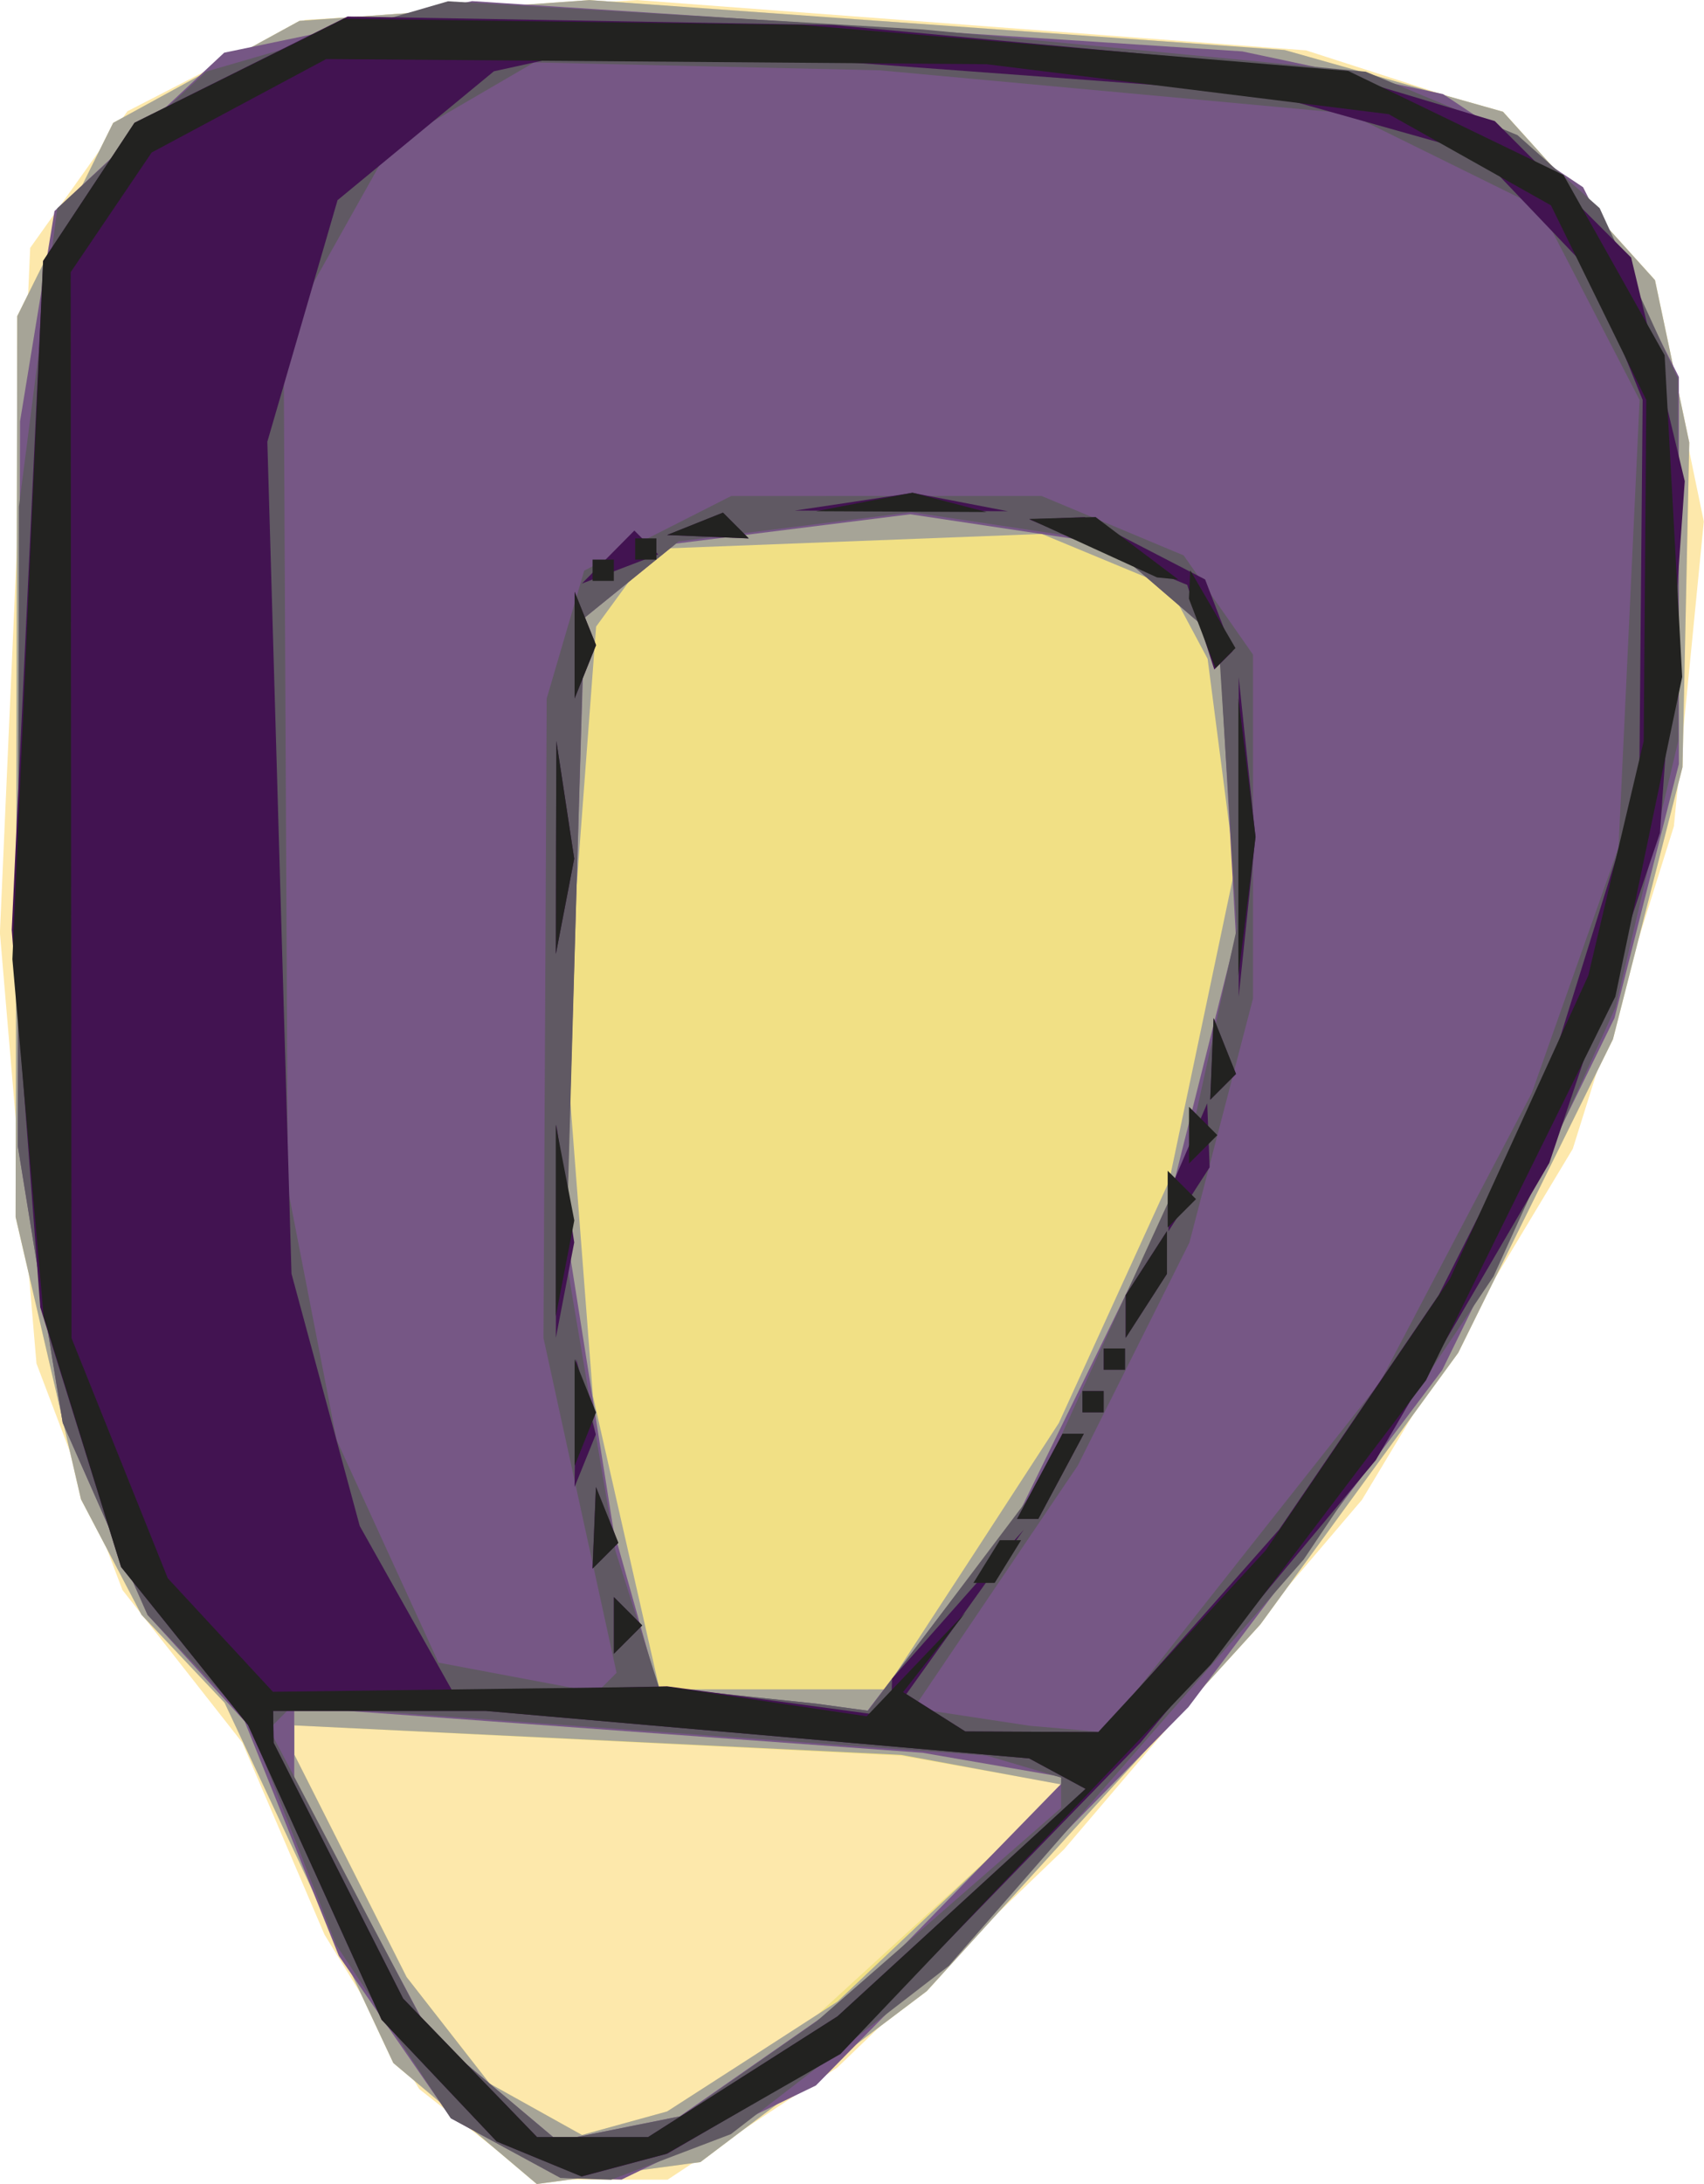 <?xml version="1.0" encoding="UTF-8" standalone="no"?>
<!-- Created with Inkscape (http://www.inkscape.org/) -->

<svg
   width="21.167mm"
   height="27.113mm"
   viewBox="0 0 21.167 27.113"
   version="1.1"
   id="svg1"
   xml:space="preserve"
   xmlns="http://www.w3.org/2000/svg"
   xmlns:svg="http://www.w3.org/2000/svg"><defs
     id="defs1" /><g
     id="layer1"><g
       id="g16"
       transform="translate(-38.26,-63.005)"><path
         style="fill:#fde8ab"
         d="m 44.184,89.5 -0.715,-0.562 -0.589,-0.959 -0.589,-0.959 -0.51,-1.191 -0.51,-1.191 -0.745,-0.948 -0.745,-0.948 -0.534,-1.406 -0.534,-1.406 -0.227,-2.673 -0.227,-2.673 0.188,-4.251 0.188,-4.251 0.604,-0.848 0.604,-0.848 1.102,-0.567 1.102,-0.567 2.065,-0.123 2.065,-0.123 4.153,0.312 4.153,0.312 1.24,0.4 1.24,0.4 0.918,1.017 0.918,1.017 0.313,1.507 0.313,1.507 -0.186,1.892 -0.186,1.892 -0.628,2.002 -0.628,2.002 -1.309,2.178 -1.309,2.178 -1.851,2.17 -1.851,2.17 -1.408,1.354 -1.408,1.354 -1.054,0.696 -1.054,0.696 H 45.727 44.898 Z"
         id="path23" /><path
         style="fill:#f1e085"
         d="m 44.04,89.366 -0.894,-0.752 -1.048,-2.236 -1.048,-2.236 -0.516,-0.546 -0.516,-0.546 -0.376,-0.717 -0.376,-0.717 -0.406,-1.752 -0.406,-1.752 0.01,-5.591 0.01,-5.591 0.596,-1.2 0.596,-1.2 1.157,-0.633 1.157,-0.633 1.801,-0.129 1.801,-0.129 4.318,0.31 4.318,0.31 1.356,0.383 1.356,0.383 0.944,1.045 0.944,1.045 0.213,1.008 0.213,1.008 -0.042,2.015 -0.042,2.015 -0.432,1.689 -0.432,1.689 -0.961,1.946 -0.961,1.946 -1.229,1.686 -1.229,1.686 -2.072,2.276 -2.072,2.276 -1.406,1.061 -1.406,1.061 -1.016,0.136 -1.016,0.136 z m 3.437,-0.747 0.93,-0.598 1.56,-1.426 1.56,-1.426 -1.035,-0.185 -1.035,-0.185 -3.77,-0.188 -3.77,-0.188 v 0.182 0.182 l 0.697,1.38 0.697,1.38 0.516,0.661 0.516,0.661 0.573,0.319 0.573,0.319 0.529,-0.146 0.529,-0.146 z"
         id="path22" /><path
         style="fill:#a6a497"
         d="m 44.04,89.366 -0.894,-0.752 -1.048,-2.236 -1.048,-2.236 -0.516,-0.546 -0.516,-0.546 -0.376,-0.717 -0.376,-0.717 -0.406,-1.752 -0.406,-1.752 0.01,-5.591 0.01,-5.591 0.596,-1.2 0.596,-1.2 1.157,-0.633 1.157,-0.633 1.801,-0.129 1.801,-0.129 4.318,0.31 4.318,0.31 1.356,0.383 1.356,0.383 0.944,1.045 0.944,1.045 0.213,1.008 0.213,1.008 -0.042,2.015 -0.042,2.015 -0.432,1.689 -0.432,1.689 -0.961,1.946 -0.961,1.946 -1.229,1.686 -1.229,1.686 -2.072,2.276 -2.072,2.276 -1.406,1.061 -1.406,1.061 -1.016,0.136 -1.016,0.136 z m 3.565,-0.832 1.058,-0.683 1.419,-1.342 1.419,-1.342 -1.022,-0.189 -1.022,-0.189 -3.77,-0.183 -3.77,-0.183 v 0.182 0.182 l 0.697,1.38 0.697,1.38 0.516,0.661 0.516,0.661 0.573,0.319 0.573,0.319 0.529,-0.146 0.529,-0.146 z m 2.733,-6.211 1.075,-1.654 0.685,-1.501 0.685,-1.501 0.408,-1.939 0.408,-1.939 -0.169,-1.303 -0.169,-1.303 -0.239,-0.447 -0.239,-0.447 -0.791,-0.328 -0.791,-0.328 -2.416,0.093 -2.416,0.093 -0.352,0.482 -0.352,0.482 -0.191,2.545 -0.191,2.545 0.171,2.23 0.171,2.23 0.414,1.821 0.414,1.821 h 1.403 1.403 z"
         id="path21" /><path
         style="fill:#765785"
         d="m 44.543,89.671 -0.68,-0.37 -0.697,-1.009 -0.697,-1.009 -0.585,-1.455 -0.585,-1.455 -0.603,-0.661 -0.603,-0.661 -0.527,-1.192 -0.527,-1.192 -0.279,-1.718 -0.279,-1.718 0.014,-4.498 0.014,-4.498 0.214,-1.305 0.214,-1.305 1.054,-0.983 1.054,-0.983 1.54,-0.32 1.54,-0.32 4.783,0.312 4.783,0.312 1.247,0.265 1.247,0.265 0.87,0.578 0.87,0.578 0.595,1.178 0.595,1.178 v 2.402 2.402 l -0.4,1.577 -0.4,1.577 -1.07,2.185 -1.07,2.185 -1.576,2.091 -1.576,2.091 -2.314,2.349 -2.314,2.349 -1.207,0.584 -1.207,0.584 -0.379,-0.011 -0.379,-0.011 z m 3.272,-1.169 1.112,-0.775 1.294,-1.327 1.294,-1.327 -0.897,-0.155 -0.897,-0.155 -3.572,-0.26 -3.572,-0.26 -0.331,-6.42e-4 -0.331,-6.43e-4 v 0.426 0.426 l 0.838,1.572 0.838,1.572 0.798,0.671 0.798,0.671 0.758,-0.152 0.758,-0.152 z m 2.171,-5.506 0.95,-1.245 0.911,-1.864 0.911,-1.864 0.427,-1.7 0.427,-1.7 -0.104,-1.837 -0.104,-1.837 -0.693,-0.596 -0.693,-0.596 -1.225,-0.184 -1.225,-0.184 -1.455,0.182 -1.455,0.182 -0.568,0.46 -0.568,0.46 -0.114,3.808 -0.114,3.808 0.293,1.852 0.293,1.852 0.275,0.977 0.275,0.977 0.984,0.103 0.984,0.103 0.319,0.044 0.319,0.044 z"
         id="path20" /><path
         style="fill:#605963"
         d="M 44.541,89.67 43.859,89.299 43.148,88.225 42.438,87.151 41.893,85.762 l -0.544,-1.389 -0.628,-0.661 -0.628,-0.661 -0.527,-1.192 -0.527,-1.192 -0.279,-1.718 -0.279,-1.718 0.007,-3.969 0.007,-3.969 0.238,-1.851 0.238,-1.851 0.926,-0.849 0.926,-0.849 1.501,-0.436 1.501,-0.436 2.948,0.175 2.948,0.175 2.752,0.262 2.752,0.262 0.943,0.394 0.943,0.394 0.51,0.453 0.51,0.453 0.486,1.058 0.486,1.058 0.002,2.249 0.002,2.249 -0.389,1.652 -0.389,1.652 -0.758,1.671 -0.758,1.671 -1.179,1.757 -1.179,1.757 -2.204,2.522 -2.204,2.522 -1.354,1.045 -1.354,1.045 -0.744,0.283 -0.744,0.283 -0.314,-0.011 -0.314,-0.011 z m 3.02,-0.983 0.838,-0.586 1.521,-1.327 1.521,-1.327 v -0.188 -0.188 l -0.463,-0.137 -0.463,-0.137 -4.31,-0.311 -4.31,-0.311 -0.146,0.146 -0.146,0.146 0.987,1.879 0.987,1.879 0.805,0.678 0.805,0.678 0.768,-0.154 0.768,-0.154 z m 6.123,-6.35 1.715,-2.169 0.945,-1.799 0.945,-1.799 0.538,-1.522 0.538,-1.522 0.131,-2.778 0.131,-2.778 -0.617,-1.191 -0.617,-1.191 -1.191,-0.587 -1.191,-0.587 -2.91,-0.268 -2.91,-0.268 -2.148,-0.049 -2.148,-0.049 -0.895,0.521 -0.895,0.521 -0.661,1.177 -0.661,1.177 0.026,5.292 0.026,5.292 0.303,1.56 0.303,1.56 0.633,1.382 0.633,1.382 0.984,0.185 0.984,0.185 0.122,-0.122 0.122,-0.122 -0.454,-2.078 -0.454,-2.078 0.02,-3.969 0.02,-3.969 0.233,-0.794 0.233,-0.794 0.913,-0.463 0.913,-0.463 1.927,-4.11e-4 1.927,-4.11e-4 0.883,0.369 0.883,0.369 0.431,0.616 0.431,0.616 v 2.134 2.134 l -0.395,1.515 -0.395,1.515 -0.694,1.385 -0.694,1.385 -1.018,1.505 -1.018,1.505 0.718,0.109 0.718,0.109 0.462,0.04 0.462,0.04 z m -3.58,0.499 1.061,-1.405 0.903,-1.968 0.903,-1.968 0.326,-1.482 0.326,-1.482 -0.114,-1.795 -0.114,-1.795 -0.708,-0.609 -0.708,-0.609 -1.197,-0.18 -1.197,-0.18 -1.447,0.181 -1.447,0.181 -0.587,0.476 -0.587,0.476 -0.113,3.977 -0.113,3.977 0.307,1.813 0.307,1.813 0.27,0.845 0.27,0.845 0.977,0.103 0.977,0.103 0.322,0.044 0.322,0.044 z"
         id="path19" /><path
         style="fill:#421351"
         d="m 44.959,89.806 -0.529,-0.218 -0.715,-0.756 -0.715,-0.756 -0.829,-1.828 -0.829,-1.828 -0.789,-0.982 -0.789,-0.982 -0.502,-1.612 -0.502,-1.612 -0.177,-2.342 -0.177,-2.342 0.195,-4.152 0.195,-4.152 0.568,-0.858 0.568,-0.858 1.323,-0.659 1.323,-0.659 3.019,0.053 3.019,0.053 3.067,0.285 3.067,0.285 1.039,0.311 1.039,0.311 0.847,0.847 0.847,0.847 0.333,1.388 0.333,1.388 -0.154,2.183 -0.154,2.183 -0.687,2.048 -0.687,2.048 -1.078,1.845 -1.078,1.845 -1.461,1.753 -1.461,1.753 -1.882,1.937 -1.882,1.937 -1.058,0.615 -1.058,0.615 -0.529,0.141 -0.529,0.141 z m 2.528,-1.022 1.176,-0.749 1.541,-1.412 1.541,-1.412 -0.35,-0.189 -0.35,-0.189 -3.378,-0.295 -3.378,-0.295 h -1.318 -1.318 l 0.003,0.198 0.003,0.198 0.804,1.587 0.804,1.587 0.832,0.86 0.832,0.86 h 0.69 0.69 z m 5.55,-5.535 1.112,-1.257 0.991,-1.455 0.991,-1.455 0.668,-1.323 0.668,-1.323 0.578,-1.852 0.578,-1.852 0.021,-2.381 0.021,-2.381 -0.321,-0.794 -0.321,-0.794 -0.703,-0.737 -0.703,-0.737 -1.33,-0.374 -1.33,-0.374 -4.037,-0.298 -4.037,-0.298 -0.744,0.163 -0.744,0.163 -0.971,0.8 -0.971,0.8 -0.436,1.499 -0.436,1.499 0.15,5.164 0.15,5.164 0.424,1.566 0.424,1.566 0.576,1.025 0.576,1.025 1.334,-0.03 1.334,-0.03 1.389,0.188 1.389,0.188 0.007,-0.235 0.007,-0.235 0.819,-0.926 0.819,-0.926 -0.73,1.021 -0.73,1.021 0.366,0.232 0.366,0.232 0.837,0.004 0.837,0.004 z m -7.152,-0.066 v -0.353 l 0.176,0.176 0.176,0.176 -0.176,0.176 -0.176,0.176 z m -0.244,-1.213 0.021,-0.507 0.139,0.347 0.139,0.347 -0.16,0.16 -0.16,0.16 z m 5.535,-0.639 0.283,-0.529 h 0.132 0.132 l -0.283,0.529 -0.283,0.529 h -0.132 -0.132 z m -5.769,-0.661 0.01,-0.794 0.122,0.468 0.122,0.468 -0.132,0.326 -0.132,0.326 z m 6.298,-0.265 V 80.273 h 0.132 0.132 v 0.132 0.132 h -0.132 -0.132 z m 0.265,-0.529 v -0.132 h 0.132 0.132 v 0.132 0.132 h -0.132 -0.132 z m -6.803,-1.587 0.004,-1.323 0.111,0.731 0.111,0.731 -0.114,0.592 -0.114,0.592 z m 7.076,1.058 V 79.082 l 0.256,-0.397 0.256,-0.397 v 0.265 0.265 l -0.256,0.397 -0.256,0.397 z m 0.544,-1.323 0.015,-0.265 0.227,-0.529 0.227,-0.529 0.015,0.397 0.015,0.397 -0.256,0.397 -0.256,0.397 z m 0.527,-1.874 0.021,-0.507 0.139,0.347 0.139,0.347 -0.16,0.16 -0.16,0.16 z M 53.647,73.393 v -1.984 l 0.104,0.992 0.104,0.992 -0.104,0.992 -0.104,0.992 z m -8.48,0.132 0.004,-1.323 0.111,0.731 0.111,0.731 -0.114,0.592 -0.114,0.592 z m 0.231,-2.514 V 70.351 l 0.133,0.331 0.133,0.331 -0.133,0.331 -0.133,0.331 z m 7.777,-0.22 -0.167,-0.525 -0.982,-0.407 -0.982,-0.407 0.344,-0.014 0.344,-0.014 0.749,0.387 0.749,0.387 0.171,0.445 0.171,0.445 -0.114,0.114 -0.114,0.114 z m -7.361,-0.871 0.326,-0.329 0.148,0.148 0.148,0.148 -0.474,0.181 -0.474,0.181 z m 1.079,-0.412 0.347,-0.139 0.16,0.16 0.16,0.16 -0.507,-0.021 -0.507,-0.021 z m 1.971,-0.274 0.731,-0.111 0.592,0.114 0.592,0.114 -1.323,-0.004 -1.323,-0.004 z"
         id="path18" /><path
         style="fill:#222220"
         d="m 44.959,89.806 -0.529,-0.218 -0.715,-0.756 -0.715,-0.756 -0.829,-1.828 -0.829,-1.828 -0.789,-0.982 -0.789,-0.982 -0.481,-1.555 -0.481,-1.555 -0.194,-2.217 -0.194,-2.217 0.191,-4.334 0.191,-4.334 0.567,-0.857 0.567,-0.857 1.302,-0.646 1.302,-0.646 2.839,0.038 2.839,0.038 3.398,0.286 3.398,0.286 1.337,0.646 1.337,0.646 0.628,1.118 0.628,1.118 0.109,1.997 0.109,1.997 -0.415,1.984 -0.415,1.984 -1.176,2.381 -1.176,2.381 -1.337,1.765 -1.337,1.765 -2.3,2.417 -2.3,2.417 -1.08,0.619 -1.08,0.619 -0.529,0.141 -0.529,0.141 z m 2.528,-1.022 1.176,-0.749 1.541,-1.412 1.541,-1.412 -0.35,-0.189 -0.35,-0.189 -3.378,-0.295 -3.378,-0.295 h -1.318 -1.318 l 0.003,0.198 0.003,0.198 0.804,1.587 0.804,1.587 0.832,0.86 0.832,0.86 h 0.69 0.69 z m 5.456,-5.406 1.039,-1.128 1.144,-1.684 1.144,-1.684 0.86,-1.884 0.86,-1.884 0.344,-1.455 0.344,-1.455 0.016,-2.117 0.016,-2.117 -0.592,-1.208 -0.592,-1.208 -1.008,-0.566 -1.008,-0.566 -2.498,-0.31 -2.498,-0.31 -4.101,-0.032 -4.101,-0.032 -1.084,0.58 -1.084,0.58 -0.503,0.743 -0.503,0.743 0.005,6.615 0.005,6.615 0.598,1.491 0.598,1.491 0.653,0.705 0.653,0.705 2.448,-0.032 2.448,-0.032 1.24,0.184 1.24,0.184 0.612,-0.642 0.612,-0.642 -0.386,0.492 -0.386,0.492 0.386,0.244 0.386,0.244 0.826,0.004 0.826,0.004 z m -7.057,-0.195 v -0.353 l 0.176,0.176 0.176,0.176 -0.176,0.176 -0.176,0.176 z m 4.63,-0.794 0.164,-0.265 h 0.132 0.132 l -0.164,0.265 -0.164,0.265 h -0.132 -0.132 z m -4.874,-0.419 0.021,-0.507 0.139,0.347 0.139,0.347 -0.16,0.16 -0.16,0.16 z m 5.535,-0.639 0.283,-0.529 h 0.132 0.132 l -0.283,0.529 -0.283,0.529 h -0.132 -0.132 z m -5.779,-0.794 v -0.661 l 0.133,0.331 0.133,0.331 -0.133,0.331 -0.133,0.331 z m 6.308,-0.132 v -0.132 h 0.132 0.132 v 0.132 0.132 h -0.132 -0.132 z m 0.265,-0.529 v -0.132 h 0.132 0.132 v 0.132 0.132 h -0.132 -0.132 z m 0.273,-0.529 V 79.082 l 0.256,-0.397 0.256,-0.397 v 0.265 0.265 l -0.256,0.397 -0.256,0.397 z m -7.08,-1.191 v -1.191 l 0.115,0.595 0.115,0.595 -0.115,0.595 -0.115,0.595 z m 7.601,-0.265 v -0.353 l 0.176,0.176 0.176,0.176 -0.176,0.176 -0.176,0.176 z m 0.265,-0.794 v -0.353 l 0.176,0.176 0.176,0.176 -0.176,0.176 -0.176,0.176 z m 0.285,-0.948 0.021,-0.507 0.139,0.347 0.139,0.347 -0.16,0.16 -0.16,0.16 z m 0.328,-2.756 v -1.72 l 0.107,0.86 0.107,0.86 -0.107,0.86 -0.107,0.86 z m -8.476,0.132 0.004,-1.323 0.111,0.731 0.111,0.731 -0.114,0.592 -0.114,0.592 z m 0.231,-2.514 V 70.351 l 0.133,0.331 0.133,0.331 -0.133,0.331 -0.133,0.331 z m 7.796,-0.143 -0.165,-0.43 0.008,-0.177 0.008,-0.177 0.281,0.483 0.281,0.483 -0.124,0.124 -0.124,0.124 z m -7.573,-0.784 v -0.132 h 0.132 0.132 v 0.132 0.132 h -0.132 -0.132 z m 6.218,-0.274 -0.794,-0.363 0.412,-0.012 0.412,-0.012 0.514,0.388 0.514,0.388 -0.132,-0.013 -0.132,-0.013 z m -5.689,0.01 v -0.132 h 0.132 0.132 v 0.132 0.132 h -0.132 -0.132 z m 0.744,-0.313 0.347,-0.139 0.16,0.16 0.16,0.16 -0.507,-0.021 -0.507,-0.021 z m 2.103,-0.271 0.598,-0.115 0.46,0.12 0.46,0.12 -1.058,-0.005 -1.058,-0.005 z"
         id="path17" /></g></g></svg>
